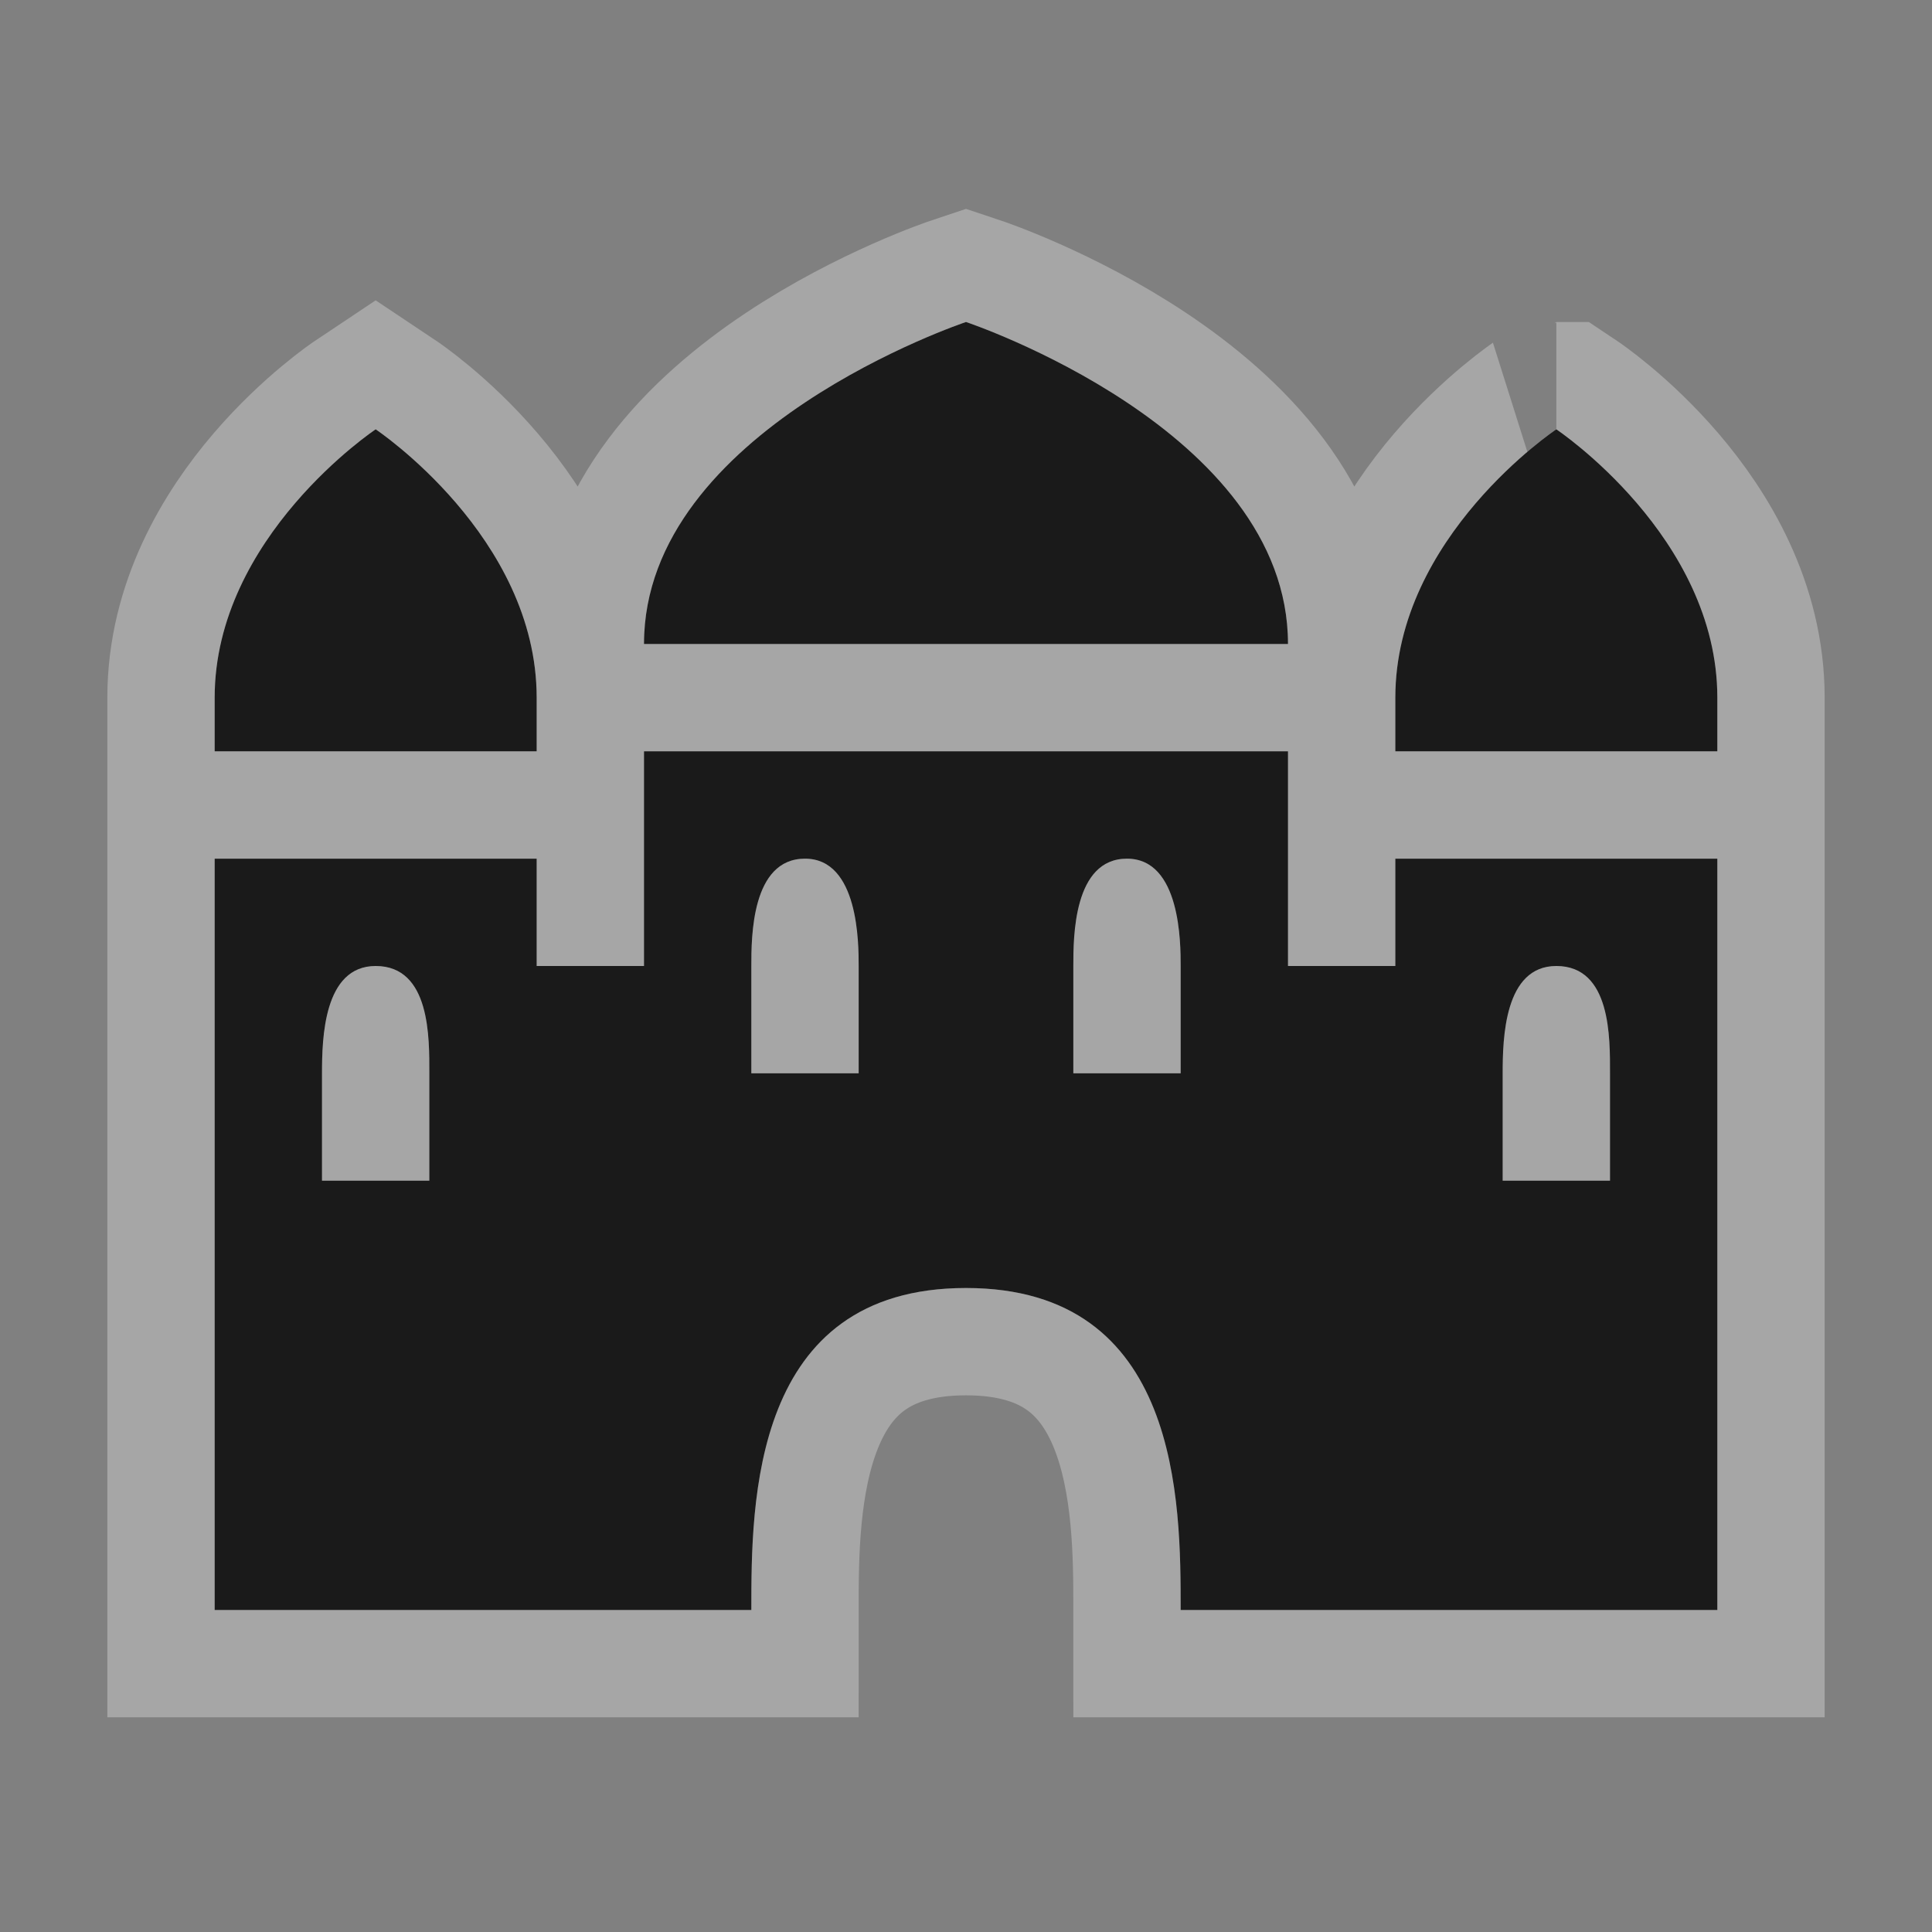 <?xml version="1.0" encoding="UTF-8" standalone="no"?>
<!-- Created with Inkscape (http://www.inkscape.org/) -->

<svg
   xmlns:dc="http://purl.org/dc/elements/1.1/"
   xmlns:cc="http://creativecommons.org/ns#"
   xmlns:rdf="http://www.w3.org/1999/02/22-rdf-syntax-ns#"
   xmlns:svg="http://www.w3.org/2000/svg"
   xmlns="http://www.w3.org/2000/svg"
   version="1.1"
   width="100%"
   height="100%"
   viewBox="0 0 18 18"
   id="svg2">
  <rect x="0" y="0" width="18" height="18" fill="#808080" stroke="none"/>
  <defs
     id="defs6" />
  <rect
     width="18"
     height="18"
     x="0"
     y="0"
     id="canvas"
     style="fill:none;stroke:none;visibility:hidden" />
  <g
     id="castle-palace">
    <path
       d="M 9,3 C 9,3 6,4 6,6 l 6,0 C 12,4 9,3 9,3 z M 3.5,4 C 3.5,4 2,5 2,6.5 L 2,7 5,7 5,6.5 C 5,5 3.5,4 3.5,4 z m 11,0 C 14.5,4 13,5 13,6.5 L 13,7 16,7 16,6.5 C 16,5 14.5,4 14.5,4 z M 6,7 6,9 5,9 5,8 2,8 l 0,7 5,0 c 0,-1 0,-3 2,-3 2,0 2,2 2,3 l 5,0 0,-7 -3,0 0,1 -1,0 0,-2 z M 7.5,8 C 8,8 8,8.79 8,9 L 8,10 7,10 7,9 C 7,8.733 7,8 7.5,8 z m 3,0 C 11,8 11,8.79 11,9 l 0,1 -1,0 0,-1 c 0,-0.267 0,-1 0.5,-1 z m -7,1 C 4.012,9 4,9.675 4,10 l 0,1 -1,0 0,-1 C 3,9.675 3.015,9 3.5,9 z m 11,0 c 0.512,0 0.5,0.675 0.5,1 l 0,1 -1,0 0,-1 c 0,-0.325 0.015,-1 0.5,-1 z"
       id="halo"
       style="opacity:0.3;fill:#ffffff;fill-opacity:1;stroke:#ffffff;stroke-width:2;stroke-miterlimit:4;stroke-opacity:1;stroke-dasharray:none" />
    <path
       d="M 9,3 C 9,3 6,4 6,6 l 6,0 C 12,4 9,3 9,3 z M 3.5,4 C 3.5,4 2,5 2,6.5 L 2,7 5,7 5,6.5 C 5,5 3.5,4 3.5,4 z m 11,0 C 14.5,4 13,5 13,6.5 L 13,7 16,7 16,6.5 C 16,5 14.5,4 14.5,4 z M 6,7 6,9 5,9 5,8 2,8 l 0,7 5,0 c 0,-1 0,-3 2,-3 2,0 2,2 2,3 l 5,0 0,-7 -3,0 0,1 -1,0 0,-2 z M 7.5,8 C 8,8 8,8.79 8,9 L 8,10 7,10 7,9 C 7,8.733 7,8 7.5,8 z m 3,0 C 11,8 11,8.79 11,9 l 0,1 -1,0 0,-1 c 0,-0.267 0,-1 0.5,-1 z m -7,1 C 4.012,9 4,9.675 4,10 l 0,1 -1,0 0,-1 C 3,9.675 3.015,9 3.5,9 z m 11,0 c 0.512,0 0.5,0.675 0.5,1 l 0,1 -1,0 0,-1 c 0,-0.325 0.015,-1 0.5,-1 z"
       id="icon"
       style="fill:#1a1a1a;fill-opacity:1;stroke:none" />
  </g>
</svg>
